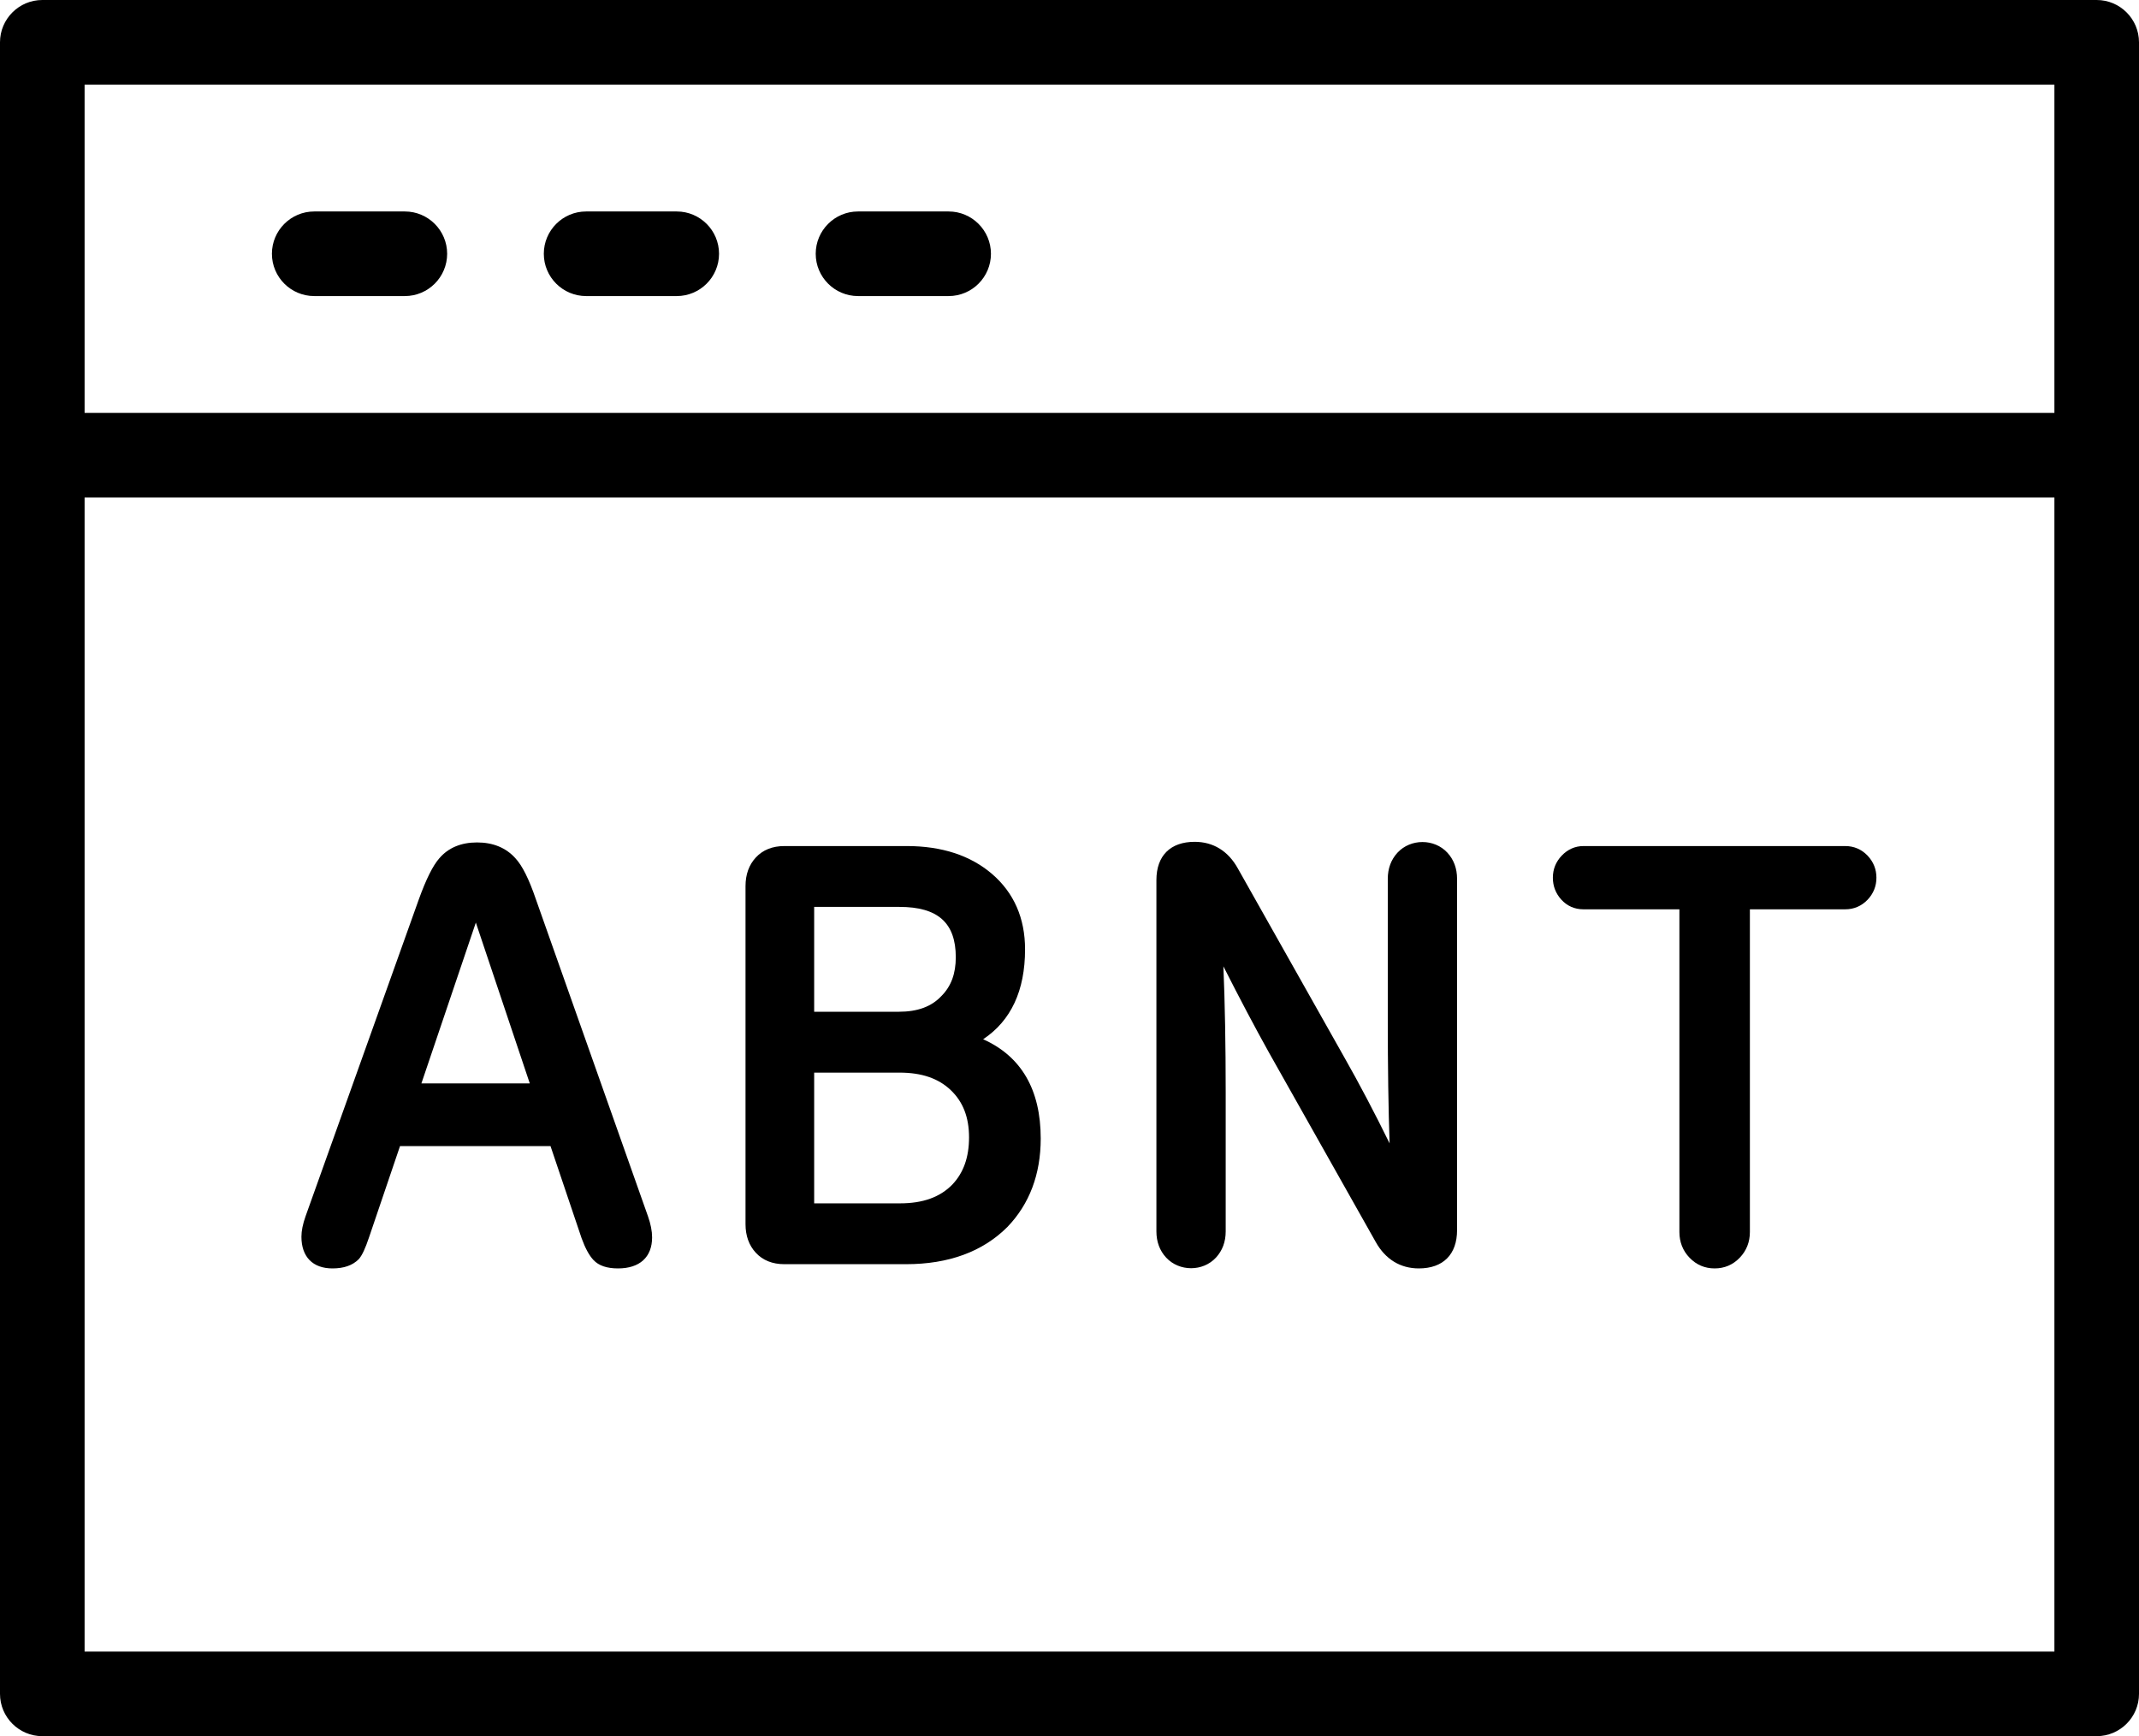 
<svg version="1.1" xmlns="http://www.w3.org/2000/svg" xmlns:xlink="http://www.w3.org/1999/xlink" x="0px" y="0px"
	 width="138.462px" height="112.386px" viewBox="0 0 138.462 112.386" enable-background="new 0 0 138.462 112.386"
	 xml:space="preserve">
<g>
	<path d="M135.724,0H2.738C1.228,0,0,1.228,0,2.738v106.91c0,1.51,1.228,2.738,2.738,2.738h132.986c1.51,0,2.738-1.229,2.738-2.738
		V2.738C138.462,1.228,137.234,0,135.724,0z M5.476,26.727V5.476h127.51v21.251H5.476z M132.986,32.203v74.707H5.476V32.203H132.986
		z"/>
	<path d="M26.207,13.689h-5.867c-1.51,0-2.738,1.228-2.738,2.738s1.228,2.738,2.738,2.738h5.867c1.51,0,2.738-1.228,2.738-2.738
		S27.716,13.689,26.207,13.689z"/>
	<path d="M43.807,13.689H37.94c-1.51,0-2.738,1.228-2.738,2.738s1.228,2.738,2.738,2.738h5.867c1.51,0,2.738-1.228,2.738-2.738
		S45.317,13.689,43.807,13.689z"/>
	<path d="M61.408,13.689h-5.867c-1.51,0-2.738,1.228-2.738,2.738s1.228,2.738,2.738,2.738h5.867c1.51,0,2.738-1.228,2.738-2.738
		S62.917,13.689,61.408,13.689z"/>
	<path d="M21.522,82.108c0.734,0,1.298-0.191,1.706-0.602c0.214-0.248,0.418-0.684,0.66-1.408l2.006-5.908h9.742l2.011,5.959
		c0.239,0.656,0.491,1.12,0.771,1.417c0.343,0.364,0.864,0.542,1.591,0.542c1.4,0,2.203-0.732,2.203-2.009
		c0-0.406-0.09-0.867-0.269-1.371l-7.252-20.509c-0.448-1.317-0.887-2.192-1.333-2.668c-0.611-0.676-1.444-1.018-2.477-1.018
		c-1.039,0-1.862,0.347-2.443,1.025c-0.418,0.477-0.851,1.344-1.324,2.652l-7.333,20.518c-0.181,0.511-0.269,0.947-0.269,1.332
		C19.514,81.361,20.246,82.108,21.522,82.108z M27.278,70.133l3.524-10.412l3.492,10.412H27.278z"/>
	<path d="M50.773,81.834h7.878c2.753,0,4.958-0.808,6.559-2.408c1.432-1.489,2.158-3.415,2.158-5.724
		c0-3.162-1.252-5.318-3.727-6.429c1.802-1.197,2.713-3.147,2.713-5.818c0-2.021-0.72-3.665-2.141-4.885
		c-1.394-1.196-3.251-1.803-5.522-1.803h-7.917c-0.771,0-1.392,0.249-1.847,0.739c-0.444,0.478-0.668,1.102-0.668,1.854v21.88
		c0,0.753,0.225,1.377,0.667,1.854C49.38,81.585,50.002,81.834,50.773,81.834z M62.728,73.625c0,1.283-0.354,2.283-1.077,3.05
		c-0.799,0.821-1.908,1.221-3.389,1.221h-5.559v-8.463h5.52c1.438,0,2.526,0.372,3.327,1.139
		C62.342,71.33,62.728,72.329,62.728,73.625z M60.94,64.475c-0.64,0.686-1.542,1.018-2.757,1.018h-5.48v-6.787h5.52
		c2.488,0,3.647,1.034,3.647,3.257C61.87,63.027,61.57,63.844,60.94,64.475z"/>
	<path d="M78.714,81.405c0.416-0.451,0.628-1.022,0.628-1.696v-8.971c0-3.108-0.051-5.848-0.149-8.184
		c1.07,2.114,2.062,3.988,2.958,5.595l6.901,12.244c0.625,1.121,1.59,1.715,2.791,1.715c1.573,0,2.476-0.903,2.476-2.478V56.892
		c0-0.674-0.211-1.244-0.628-1.697c-0.848-0.918-2.381-0.917-3.229,0.001c-0.416,0.452-0.628,1.023-0.628,1.696v9.01
		c0,3.21,0.04,5.924,0.118,8.111c-0.977-1.991-1.957-3.854-2.927-5.561l-6.901-12.244c-0.624-1.122-1.589-1.715-2.791-1.715
		c-1.573,0-2.476,0.902-2.476,2.476v22.738c0,0.675,0.211,1.245,0.628,1.697C76.337,82.326,77.87,82.324,78.714,81.405z"/>
	<path d="M102.49,58.862h6.221v20.886c0,0.653,0.221,1.215,0.656,1.667c0.442,0.46,0.989,0.693,1.625,0.693
		c0.637,0,1.184-0.233,1.625-0.693c0.436-0.453,0.657-1.014,0.657-1.667V58.862h6.182c0.552,0,1.047-0.213,1.433-0.616
		c0.382-0.401,0.576-0.883,0.576-1.431c0-0.547-0.194-1.029-0.577-1.432c-0.386-0.403-0.88-0.615-1.432-0.615H102.49
		c-0.526,0-1.008,0.213-1.393,0.616c-0.383,0.401-0.577,0.883-0.577,1.431c0,0.543,0.185,1.022,0.547,1.419
		C101.438,58.644,101.93,58.862,102.49,58.862z"/>
</g>
</svg>
